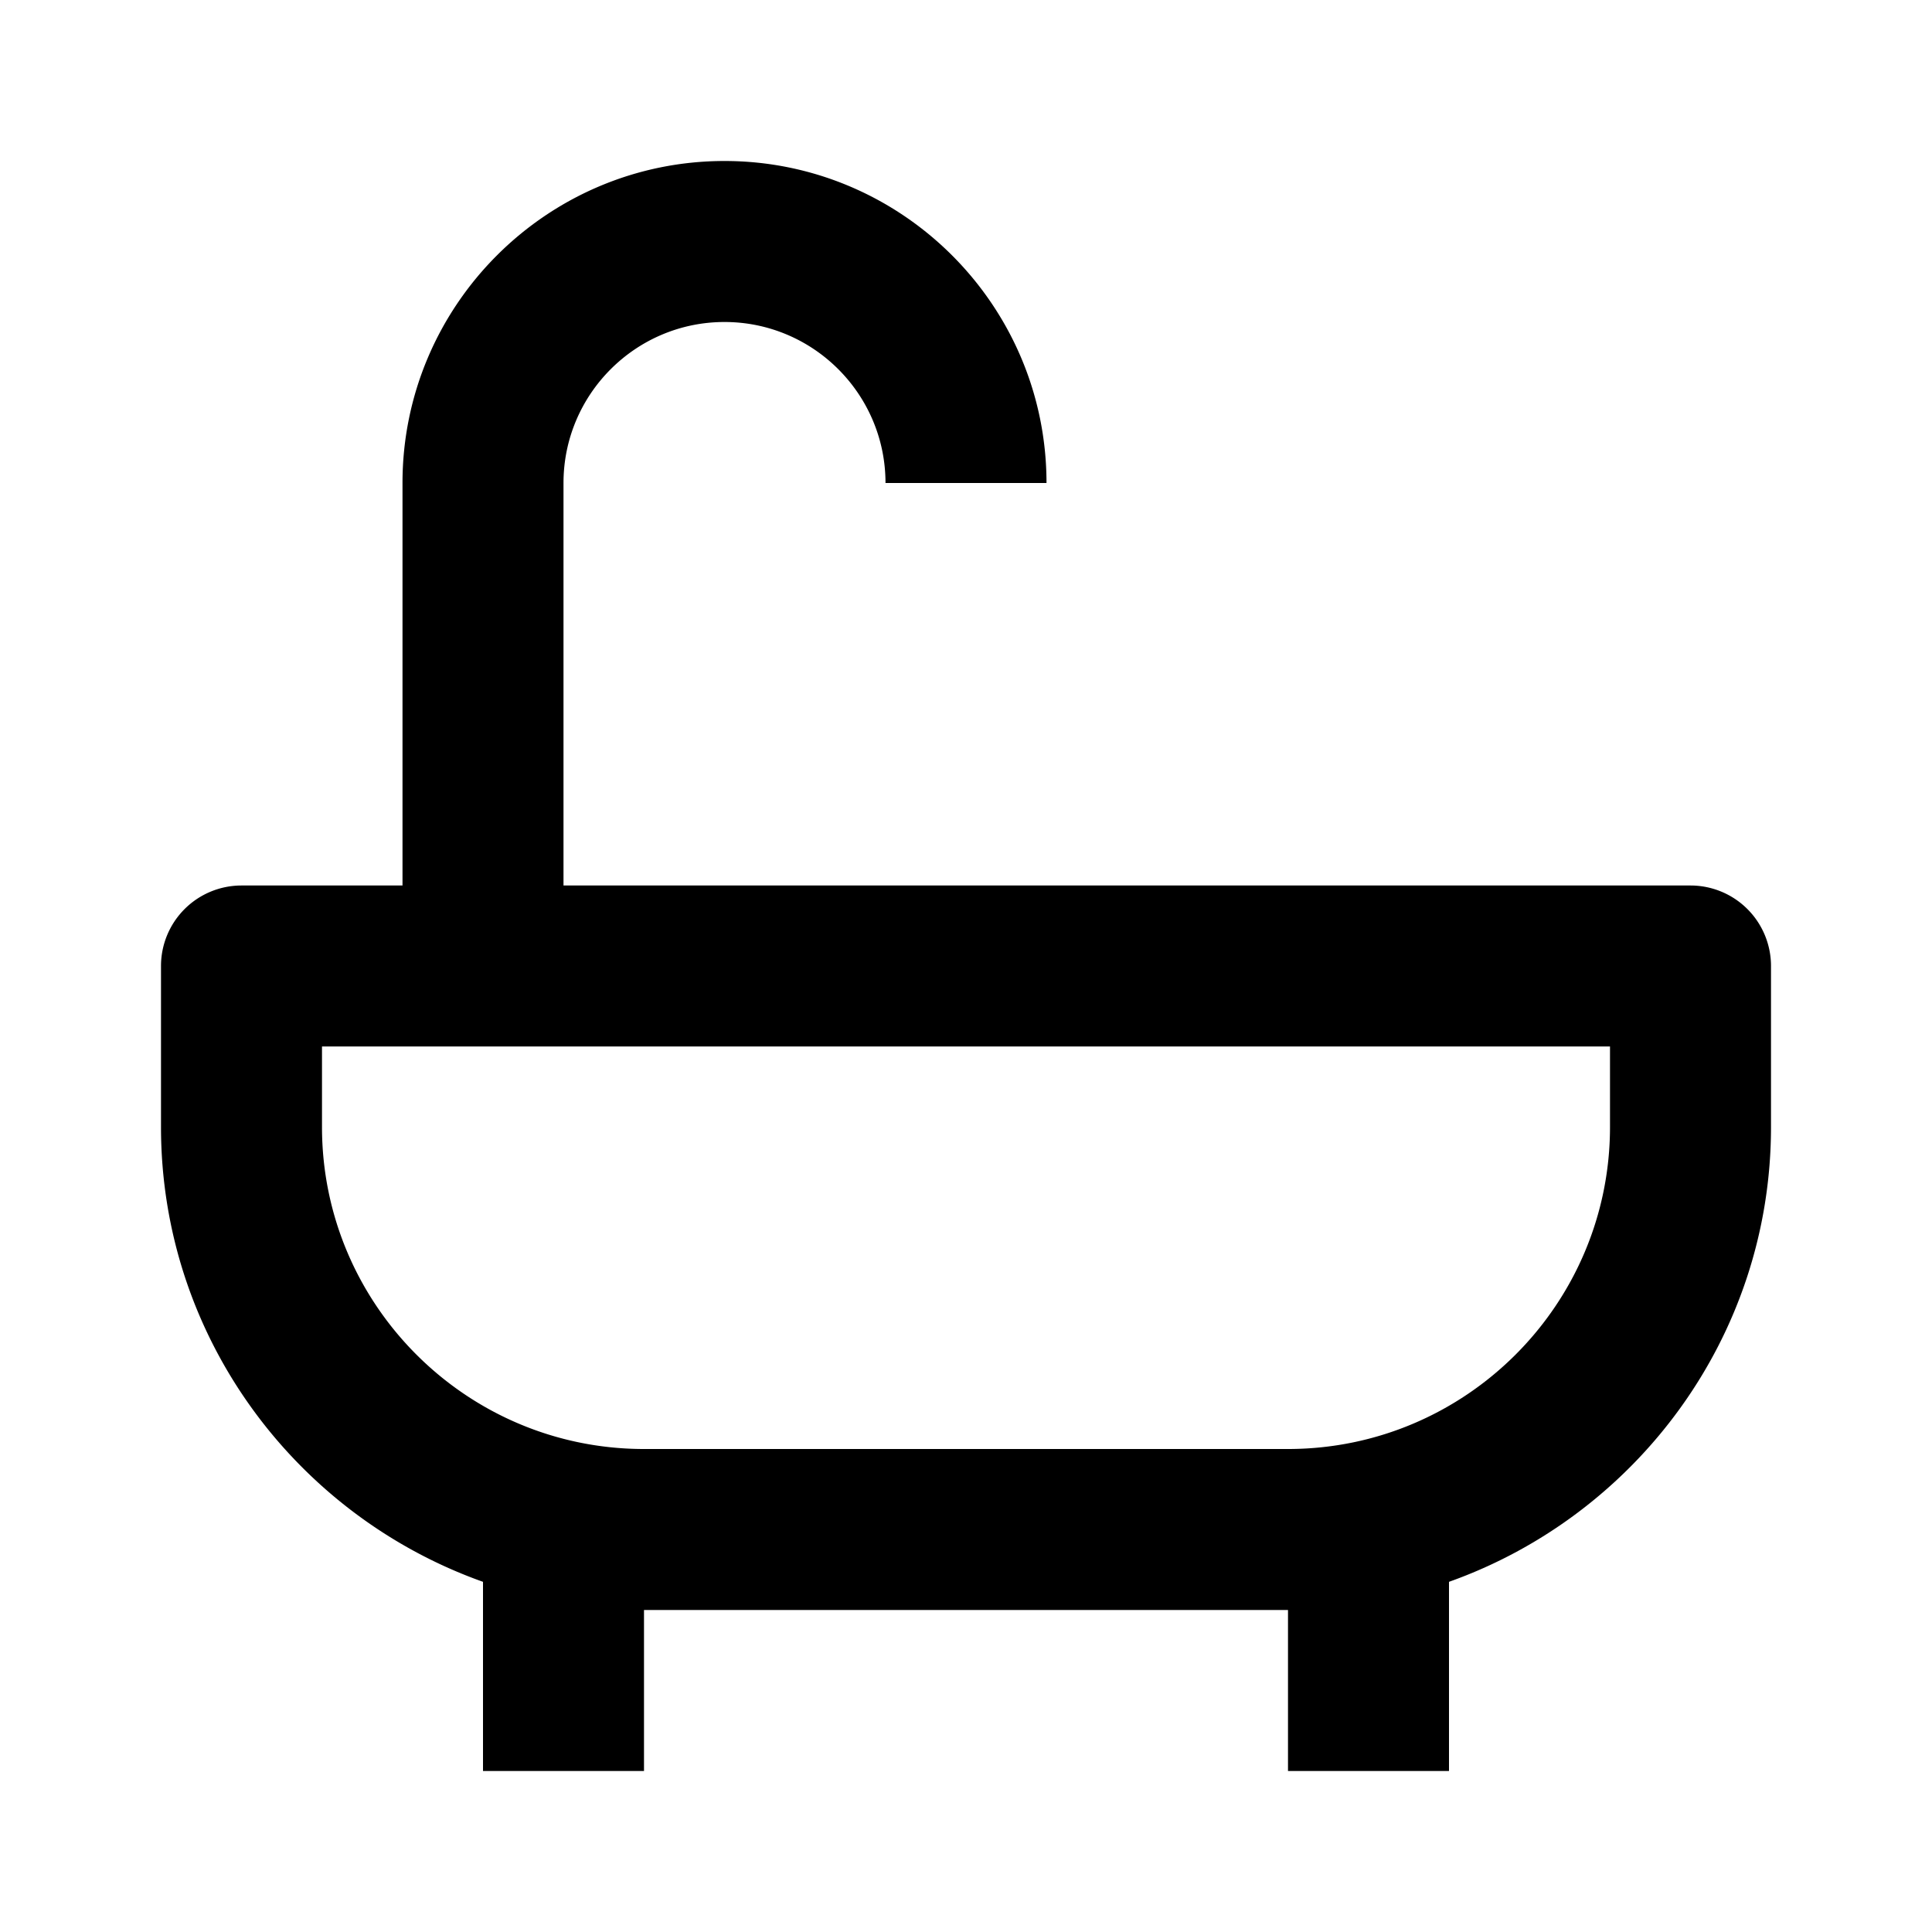 <svg xmlns="http://www.w3.org/2000/svg" width="24" height="24"><path fill="none" d="M4 14c0 2.206 1.794 4 4 4h8c2.206 0 4-1.794 4-4v-1H4v1z"/><path d="M21 11H7V6c0-1.103.897-2 2-2s2 .897 2 2h2c0-2.206-1.794-4-4-4S5 3.794 5 6v5H3a1 1 0 0 0-1 1v2c0 2.606 1.674 4.823 4 5.65V22h2v-2h8v2h2v-2.35c2.326-.827 4-3.044 4-5.65v-2a1 1 0 0 0-1-1zm-1 3c0 2.206-1.794 4-4 4H8c-2.206 0-4-1.794-4-4v-1h16v1z"/></svg>